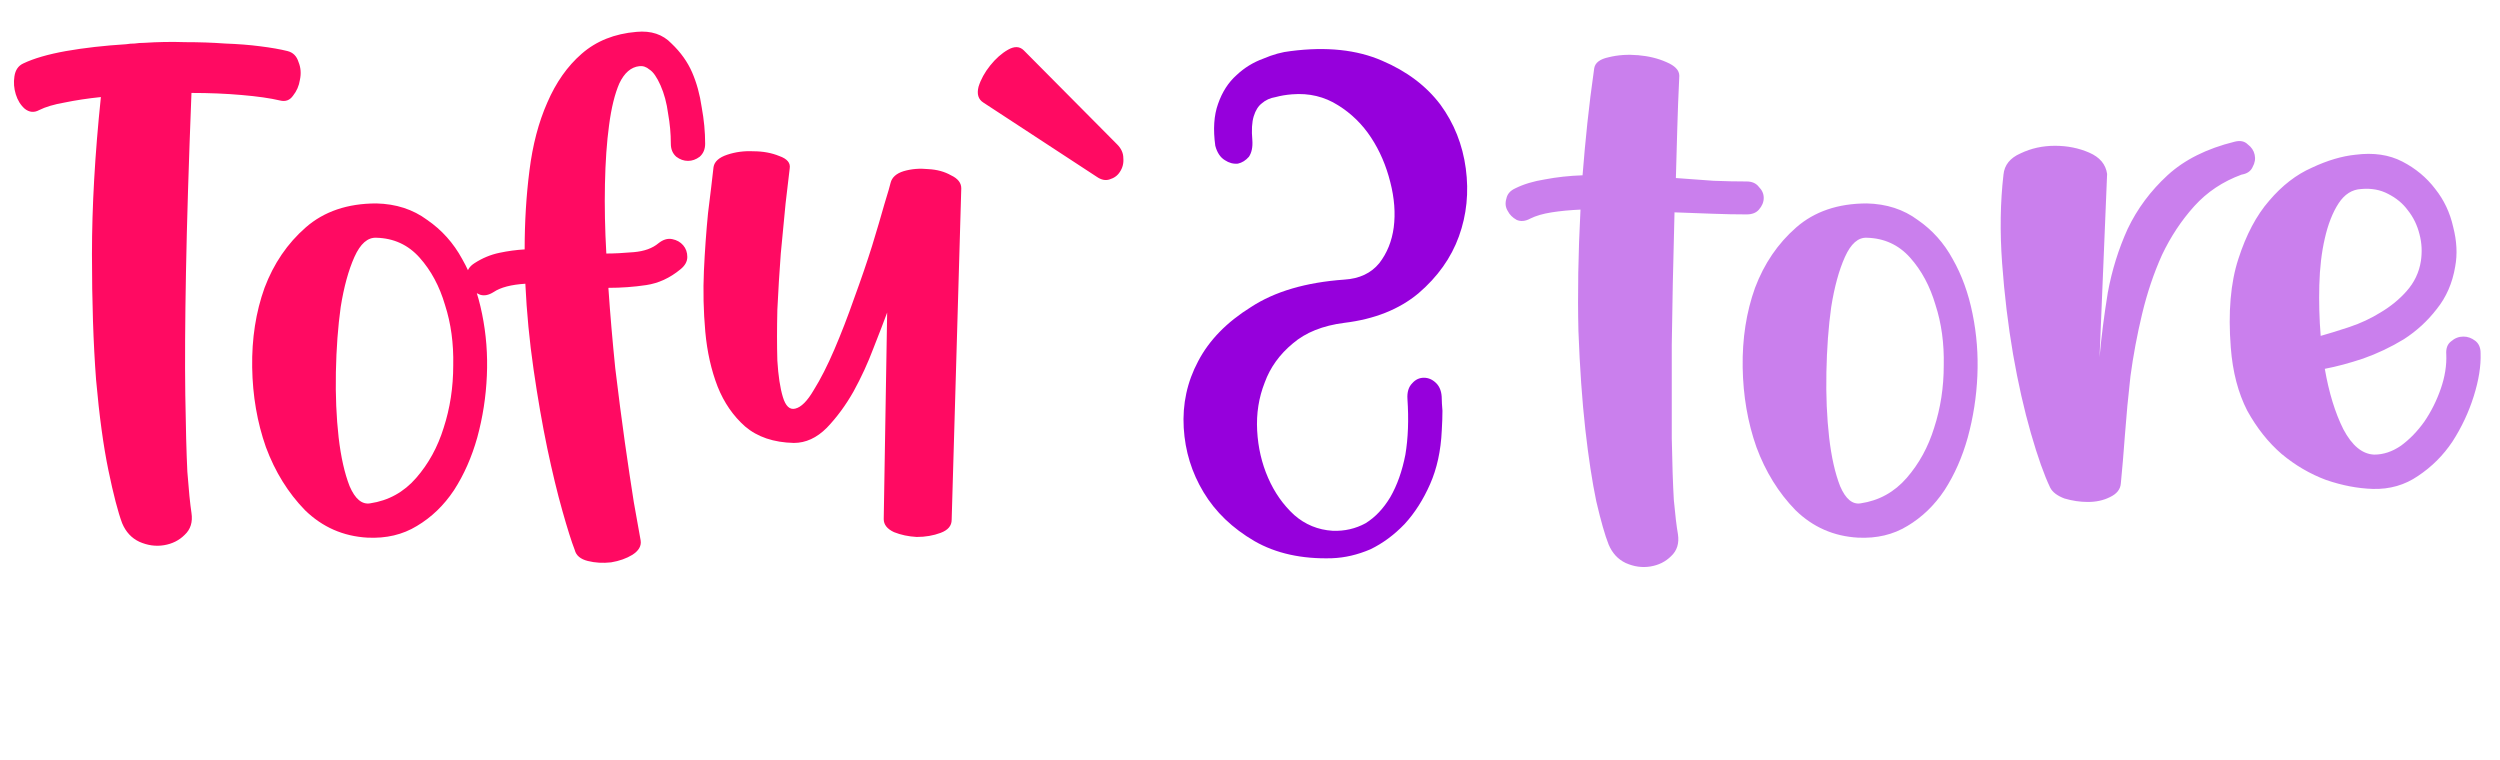 <svg width="102" height="31" viewBox="0 0 102 31" fill="none" xmlns="http://www.w3.org/2000/svg">
<path d="M0.952 2.588C1.381 2.383 1.96 2.215 2.688 2.084C3.435 1.953 4.256 1.86 5.152 1.804C5.264 1.785 5.376 1.776 5.488 1.776C5.619 1.757 5.749 1.748 5.88 1.748C6.44 1.711 7 1.701 7.56 1.72C8.139 1.72 8.68 1.739 9.184 1.776C9.707 1.795 10.183 1.832 10.612 1.888C11.06 1.944 11.433 2.009 11.732 2.084C11.956 2.14 12.105 2.289 12.18 2.532C12.273 2.756 12.292 2.999 12.236 3.26C12.199 3.503 12.105 3.717 11.956 3.904C11.825 4.091 11.648 4.156 11.424 4.1C11.032 4.007 10.509 3.932 9.856 3.876C9.221 3.82 8.54 3.792 7.812 3.792C7.7 6.648 7.625 9.084 7.588 11.1C7.551 13.097 7.541 14.768 7.56 16.112C7.579 17.437 7.607 18.483 7.644 19.248C7.7 19.995 7.756 20.555 7.812 20.928C7.868 21.301 7.775 21.6 7.532 21.824C7.308 22.048 7.028 22.188 6.692 22.244C6.356 22.3 6.02 22.253 5.684 22.104C5.367 21.955 5.133 21.703 4.984 21.348C4.816 20.9 4.629 20.181 4.424 19.192C4.219 18.203 4.051 16.971 3.92 15.496C3.808 14.021 3.752 12.313 3.752 10.372C3.752 8.431 3.873 6.293 4.116 3.96C3.575 4.016 3.08 4.091 2.632 4.184C2.203 4.259 1.857 4.361 1.596 4.492C1.391 4.604 1.195 4.585 1.008 4.436C0.84 4.287 0.719 4.091 0.644 3.848C0.569 3.605 0.551 3.363 0.588 3.12C0.625 2.859 0.747 2.681 0.952 2.588ZM15.357 8.3C16.159 8.319 16.85 8.543 17.428 8.972C18.026 9.383 18.502 9.915 18.857 10.568C19.23 11.221 19.5 11.968 19.669 12.808C19.837 13.629 19.902 14.469 19.864 15.328C19.827 16.187 19.697 17.027 19.473 17.848C19.248 18.651 18.931 19.369 18.52 20.004C18.11 20.62 17.606 21.105 17.009 21.46C16.43 21.815 15.758 21.973 14.992 21.936C14.003 21.88 13.154 21.507 12.444 20.816C11.754 20.107 11.222 19.248 10.848 18.24C10.494 17.232 10.307 16.149 10.289 14.992C10.27 13.816 10.438 12.733 10.793 11.744C11.166 10.755 11.726 9.933 12.473 9.28C13.219 8.627 14.181 8.3 15.357 8.3ZM15.104 20.536C15.851 20.424 16.477 20.079 16.98 19.5C17.485 18.921 17.858 18.24 18.101 17.456C18.362 16.653 18.492 15.804 18.492 14.908C18.511 14.012 18.399 13.191 18.157 12.444C17.933 11.679 17.587 11.035 17.12 10.512C16.654 9.989 16.066 9.719 15.357 9.7C15.002 9.681 14.703 9.943 14.46 10.484C14.218 11.025 14.031 11.707 13.9 12.528C13.789 13.331 13.723 14.217 13.704 15.188C13.686 16.14 13.723 17.027 13.816 17.848C13.91 18.651 14.059 19.313 14.264 19.836C14.489 20.359 14.768 20.592 15.104 20.536ZM27.37 5.864C27.37 5.453 27.332 5.043 27.258 4.632C27.202 4.203 27.099 3.82 26.95 3.484C26.8 3.148 26.651 2.933 26.502 2.84C26.371 2.728 26.231 2.681 26.082 2.7C25.746 2.737 25.475 2.971 25.27 3.4C25.083 3.829 24.943 4.399 24.85 5.108C24.756 5.799 24.7 6.601 24.682 7.516C24.663 8.412 24.682 9.355 24.738 10.344C25.055 10.344 25.428 10.325 25.858 10.288C26.287 10.251 26.623 10.129 26.866 9.924C27.052 9.775 27.239 9.719 27.426 9.756C27.612 9.793 27.762 9.877 27.874 10.008C27.986 10.139 28.042 10.297 28.042 10.484C28.042 10.671 27.948 10.839 27.762 10.988C27.332 11.343 26.866 11.557 26.362 11.632C25.858 11.707 25.344 11.744 24.822 11.744C24.896 12.827 24.99 13.919 25.102 15.02C25.232 16.103 25.363 17.111 25.494 18.044C25.624 18.959 25.746 19.771 25.858 20.48C25.988 21.189 26.082 21.712 26.138 22.048C26.175 22.272 26.063 22.468 25.802 22.636C25.559 22.785 25.27 22.888 24.934 22.944C24.598 22.981 24.28 22.963 23.982 22.888C23.683 22.813 23.506 22.664 23.45 22.44C23.319 22.104 23.151 21.572 22.946 20.844C22.74 20.116 22.535 19.267 22.33 18.296C22.124 17.307 21.938 16.233 21.77 15.076C21.602 13.919 21.49 12.752 21.434 11.576C20.855 11.613 20.426 11.725 20.146 11.912C19.94 12.043 19.754 12.08 19.586 12.024C19.399 11.949 19.259 11.847 19.166 11.716C19.072 11.567 19.035 11.399 19.054 11.212C19.054 11.025 19.156 10.867 19.362 10.736C19.679 10.531 20.015 10.391 20.37 10.316C20.724 10.241 21.07 10.195 21.406 10.176C21.406 9.056 21.471 7.983 21.602 6.956C21.732 5.911 21.975 4.987 22.33 4.184C22.684 3.363 23.151 2.7 23.73 2.196C24.327 1.673 25.074 1.375 25.97 1.3C26.567 1.244 27.043 1.403 27.398 1.776C27.771 2.131 28.051 2.523 28.238 2.952C28.424 3.381 28.555 3.857 28.63 4.38C28.723 4.884 28.77 5.379 28.77 5.864C28.77 6.088 28.695 6.265 28.546 6.396C28.396 6.508 28.238 6.564 28.07 6.564C27.902 6.564 27.743 6.508 27.594 6.396C27.444 6.265 27.37 6.088 27.37 5.864ZM32.22 6.872C32.183 7.189 32.127 7.665 32.052 8.3C31.996 8.916 31.931 9.597 31.856 10.344C31.8 11.091 31.753 11.856 31.716 12.64C31.698 13.405 31.698 14.096 31.716 14.712C31.753 15.328 31.828 15.823 31.94 16.196C32.052 16.569 32.22 16.728 32.444 16.672C32.687 16.616 32.939 16.364 33.2 15.916C33.48 15.468 33.76 14.917 34.04 14.264C34.32 13.611 34.591 12.911 34.852 12.164C35.132 11.399 35.375 10.689 35.58 10.036C35.785 9.364 35.953 8.795 36.084 8.328C36.233 7.843 36.318 7.553 36.336 7.46C36.392 7.236 36.569 7.077 36.868 6.984C37.185 6.891 37.522 6.863 37.876 6.9C38.231 6.919 38.539 7.003 38.8 7.152C39.08 7.283 39.22 7.46 39.22 7.684L38.828 21.208C38.828 21.451 38.679 21.628 38.38 21.74C38.081 21.852 37.755 21.908 37.4 21.908C37.064 21.889 36.756 21.824 36.476 21.712C36.196 21.581 36.056 21.404 36.056 21.18L36.196 12.752C36.066 13.107 35.879 13.592 35.636 14.208C35.412 14.805 35.142 15.393 34.824 15.972C34.507 16.532 34.143 17.027 33.732 17.456C33.322 17.867 32.873 18.072 32.388 18.072C31.567 18.053 30.904 17.829 30.4 17.4C29.915 16.971 29.541 16.429 29.28 15.776C29.019 15.104 28.851 14.357 28.776 13.536C28.701 12.696 28.683 11.865 28.72 11.044C28.758 10.223 28.814 9.439 28.888 8.692C28.982 7.945 29.056 7.32 29.112 6.816C29.149 6.592 29.336 6.424 29.672 6.312C30.008 6.2 30.363 6.153 30.736 6.172C31.128 6.172 31.483 6.237 31.8 6.368C32.117 6.48 32.258 6.648 32.22 6.872ZM41.772 2.056L45.58 5.892C45.748 6.06 45.832 6.247 45.832 6.452C45.85 6.657 45.804 6.844 45.692 7.012C45.599 7.161 45.459 7.264 45.272 7.32C45.104 7.376 44.926 7.339 44.74 7.208L40.12 4.184C39.914 4.053 39.849 3.839 39.924 3.54C40.017 3.241 40.176 2.952 40.4 2.672C40.624 2.392 40.867 2.177 41.128 2.028C41.389 1.879 41.604 1.888 41.772 2.056Z" fill="#FF0A62"/>
<path d="M68.516 3.092C68.479 3.857 68.451 4.585 68.432 5.276C68.413 5.948 68.395 6.611 68.376 7.264C68.917 7.301 69.431 7.339 69.916 7.376C70.401 7.395 70.849 7.404 71.26 7.404C71.484 7.404 71.652 7.479 71.764 7.628C71.895 7.759 71.96 7.908 71.96 8.076C71.96 8.244 71.895 8.403 71.764 8.552C71.652 8.683 71.484 8.748 71.26 8.748C70.831 8.748 70.364 8.739 69.86 8.72C69.375 8.701 68.861 8.683 68.32 8.664C68.264 10.755 68.227 12.556 68.208 14.068C68.208 15.561 68.208 16.831 68.208 17.876C68.227 18.921 68.255 19.761 68.292 20.396C68.348 21.012 68.404 21.479 68.46 21.796C68.516 22.169 68.423 22.468 68.18 22.692C67.956 22.916 67.676 23.056 67.34 23.112C67.004 23.168 66.668 23.121 66.332 22.972C66.015 22.823 65.781 22.571 65.632 22.216C65.483 21.843 65.315 21.255 65.128 20.452C64.96 19.649 64.811 18.669 64.68 17.512C64.549 16.336 64.456 15.001 64.4 13.508C64.363 11.996 64.391 10.344 64.484 8.552C64.055 8.571 63.663 8.608 63.308 8.664C62.953 8.72 62.664 8.804 62.44 8.916C62.235 9.028 62.048 9.047 61.88 8.972C61.712 8.879 61.591 8.757 61.516 8.608C61.423 8.459 61.404 8.291 61.46 8.104C61.497 7.917 61.619 7.777 61.824 7.684C62.16 7.516 62.561 7.395 63.028 7.32C63.513 7.227 64.027 7.171 64.568 7.152C64.624 6.443 64.689 5.733 64.764 5.024C64.839 4.315 64.932 3.568 65.044 2.784C65.081 2.56 65.277 2.411 65.632 2.336C66.005 2.243 66.407 2.215 66.836 2.252C67.265 2.289 67.648 2.383 67.984 2.532C68.339 2.681 68.516 2.868 68.516 3.092ZM76.169 8.3C76.972 8.319 77.662 8.543 78.241 8.972C78.838 9.383 79.314 9.915 79.669 10.568C80.042 11.221 80.313 11.968 80.481 12.808C80.649 13.629 80.714 14.469 80.677 15.328C80.64 16.187 80.509 17.027 80.285 17.848C80.061 18.651 79.744 19.369 79.333 20.004C78.922 20.62 78.418 21.105 77.821 21.46C77.242 21.815 76.57 21.973 75.805 21.936C74.816 21.88 73.966 21.507 73.257 20.816C72.566 20.107 72.034 19.248 71.661 18.24C71.306 17.232 71.12 16.149 71.101 14.992C71.082 13.816 71.25 12.733 71.605 11.744C71.978 10.755 72.538 9.933 73.285 9.28C74.032 8.627 74.993 8.3 76.169 8.3ZM75.917 20.536C76.664 20.424 77.289 20.079 77.793 19.5C78.297 18.921 78.67 18.24 78.913 17.456C79.174 16.653 79.305 15.804 79.305 14.908C79.324 14.012 79.212 13.191 78.969 12.444C78.745 11.679 78.4 11.035 77.933 10.512C77.466 9.989 76.878 9.719 76.169 9.7C75.814 9.681 75.516 9.943 75.273 10.484C75.03 11.025 74.844 11.707 74.713 12.528C74.601 13.331 74.536 14.217 74.517 15.188C74.498 16.14 74.536 17.027 74.629 17.848C74.722 18.651 74.872 19.313 75.077 19.836C75.301 20.359 75.581 20.592 75.917 20.536ZM91.178 5.78C91.402 5.724 91.58 5.761 91.71 5.892C91.86 6.004 91.953 6.144 91.99 6.312C92.028 6.48 92 6.648 91.906 6.816C91.832 6.984 91.682 7.087 91.458 7.124C90.693 7.404 90.049 7.833 89.526 8.412C89.004 8.991 88.565 9.653 88.21 10.4C87.874 11.147 87.604 11.949 87.398 12.808C87.193 13.667 87.034 14.516 86.922 15.356C86.829 16.177 86.754 16.971 86.698 17.736C86.642 18.501 86.586 19.164 86.53 19.724C86.512 19.967 86.362 20.153 86.082 20.284C85.821 20.415 85.522 20.48 85.186 20.48C84.869 20.48 84.552 20.433 84.234 20.34C83.936 20.228 83.74 20.079 83.646 19.892C83.404 19.388 83.142 18.651 82.862 17.68C82.582 16.709 82.34 15.636 82.134 14.46C81.929 13.265 81.78 12.024 81.686 10.736C81.593 9.448 81.612 8.244 81.742 7.124C81.78 6.732 82.013 6.443 82.442 6.256C82.872 6.051 83.338 5.948 83.842 5.948C84.346 5.948 84.813 6.041 85.242 6.228C85.672 6.415 85.914 6.704 85.97 7.096L85.662 14.572C85.737 13.732 85.849 12.855 85.998 11.94C86.166 11.025 86.437 10.157 86.81 9.336C87.202 8.515 87.744 7.787 88.434 7.152C89.125 6.517 90.04 6.06 91.178 5.78ZM94.852 15.048C95.02 16.019 95.272 16.84 95.608 17.512C95.963 18.184 96.383 18.529 96.868 18.548C97.242 18.548 97.606 18.427 97.96 18.184C98.315 17.923 98.632 17.596 98.912 17.204C99.192 16.793 99.416 16.345 99.584 15.86C99.752 15.375 99.827 14.908 99.808 14.46C99.79 14.217 99.855 14.04 100.004 13.928C100.154 13.797 100.322 13.732 100.508 13.732C100.676 13.732 100.835 13.788 100.984 13.9C101.134 14.012 101.208 14.18 101.208 14.404C101.227 14.927 101.134 15.515 100.928 16.168C100.723 16.821 100.434 17.437 100.06 18.016C99.687 18.576 99.22 19.043 98.66 19.416C98.119 19.789 97.503 19.967 96.812 19.948C96.196 19.929 95.562 19.808 94.908 19.584C94.255 19.341 93.648 18.987 93.088 18.52C92.547 18.053 92.08 17.465 91.688 16.756C91.315 16.028 91.091 15.169 91.016 14.18C90.904 12.743 91.007 11.539 91.324 10.568C91.642 9.579 92.062 8.785 92.584 8.188C93.107 7.572 93.686 7.124 94.32 6.844C94.955 6.545 95.552 6.368 96.112 6.312C96.84 6.219 97.475 6.312 98.016 6.592C98.558 6.872 99.006 7.245 99.36 7.712C99.715 8.16 99.958 8.673 100.088 9.252C100.238 9.831 100.266 10.372 100.172 10.876C100.06 11.548 99.808 12.127 99.416 12.612C99.043 13.097 98.595 13.508 98.072 13.844C97.55 14.161 96.999 14.423 96.42 14.628C95.86 14.815 95.338 14.955 94.852 15.048ZM94.684 13.704C95.02 13.611 95.412 13.489 95.86 13.34C96.308 13.191 96.728 12.995 97.12 12.752C97.531 12.509 97.886 12.22 98.184 11.884C98.502 11.529 98.698 11.119 98.772 10.652C98.828 10.279 98.81 9.915 98.716 9.56C98.623 9.187 98.464 8.86 98.24 8.58C98.035 8.3 97.764 8.076 97.428 7.908C97.111 7.74 96.747 7.675 96.336 7.712C95.963 7.731 95.655 7.927 95.412 8.3C95.17 8.673 94.983 9.149 94.852 9.728C94.722 10.288 94.647 10.923 94.628 11.632C94.61 12.323 94.628 13.013 94.684 13.704Z" fill="#9600DC" fill-opacity="0.5"/>
<path d="M51.096 5.724C51.059 5.313 51.077 4.987 51.152 4.744C51.227 4.501 51.339 4.324 51.488 4.212C51.637 4.081 51.824 3.997 52.048 3.96C52.253 3.904 52.477 3.867 52.72 3.848C53.411 3.792 54.036 3.941 54.596 4.296C55.137 4.632 55.585 5.071 55.94 5.612C56.295 6.153 56.556 6.76 56.724 7.432C56.892 8.085 56.939 8.701 56.864 9.28C56.789 9.84 56.593 10.325 56.276 10.736C55.94 11.147 55.464 11.371 54.848 11.408C53.28 11.52 52.011 11.893 51.04 12.528C50.051 13.144 49.332 13.881 48.884 14.74C48.436 15.58 48.24 16.485 48.296 17.456C48.352 18.408 48.623 19.285 49.108 20.088C49.593 20.891 50.284 21.553 51.18 22.076C52.057 22.58 53.112 22.813 54.344 22.776C54.867 22.757 55.389 22.636 55.912 22.412C56.416 22.169 56.883 21.824 57.312 21.376C57.723 20.928 58.068 20.387 58.348 19.752C58.628 19.117 58.787 18.389 58.824 17.568C58.843 17.251 58.852 16.98 58.852 16.756C58.833 16.532 58.824 16.373 58.824 16.28C58.824 16 58.749 15.785 58.6 15.636C58.451 15.487 58.283 15.412 58.096 15.412C57.909 15.412 57.751 15.487 57.62 15.636C57.471 15.785 57.405 16 57.424 16.28C57.48 17.12 57.452 17.876 57.34 18.548C57.209 19.22 57.004 19.799 56.724 20.284C56.444 20.751 56.108 21.105 55.716 21.348C55.305 21.572 54.857 21.675 54.372 21.656C53.775 21.619 53.252 21.404 52.804 21.012C52.356 20.601 52.001 20.097 51.74 19.5C51.479 18.903 51.329 18.259 51.292 17.568C51.255 16.877 51.357 16.224 51.6 15.608C51.824 14.992 52.207 14.46 52.748 14.012C53.271 13.564 53.971 13.284 54.848 13.172C56.08 13.023 57.088 12.621 57.872 11.968C58.656 11.296 59.207 10.521 59.524 9.644C59.841 8.767 59.935 7.843 59.804 6.872C59.673 5.901 59.328 5.033 58.768 4.268C58.189 3.503 57.396 2.905 56.388 2.476C55.361 2.028 54.12 1.897 52.664 2.084C52.309 2.121 51.936 2.224 51.544 2.392C51.133 2.541 50.769 2.765 50.452 3.064C50.116 3.363 49.864 3.755 49.696 4.24C49.528 4.707 49.491 5.276 49.584 5.948C49.659 6.228 49.789 6.424 49.976 6.536C50.144 6.648 50.321 6.695 50.508 6.676C50.676 6.639 50.825 6.545 50.956 6.396C51.068 6.228 51.115 6.004 51.096 5.724Z" fill="#9600DC"/>
</svg>
